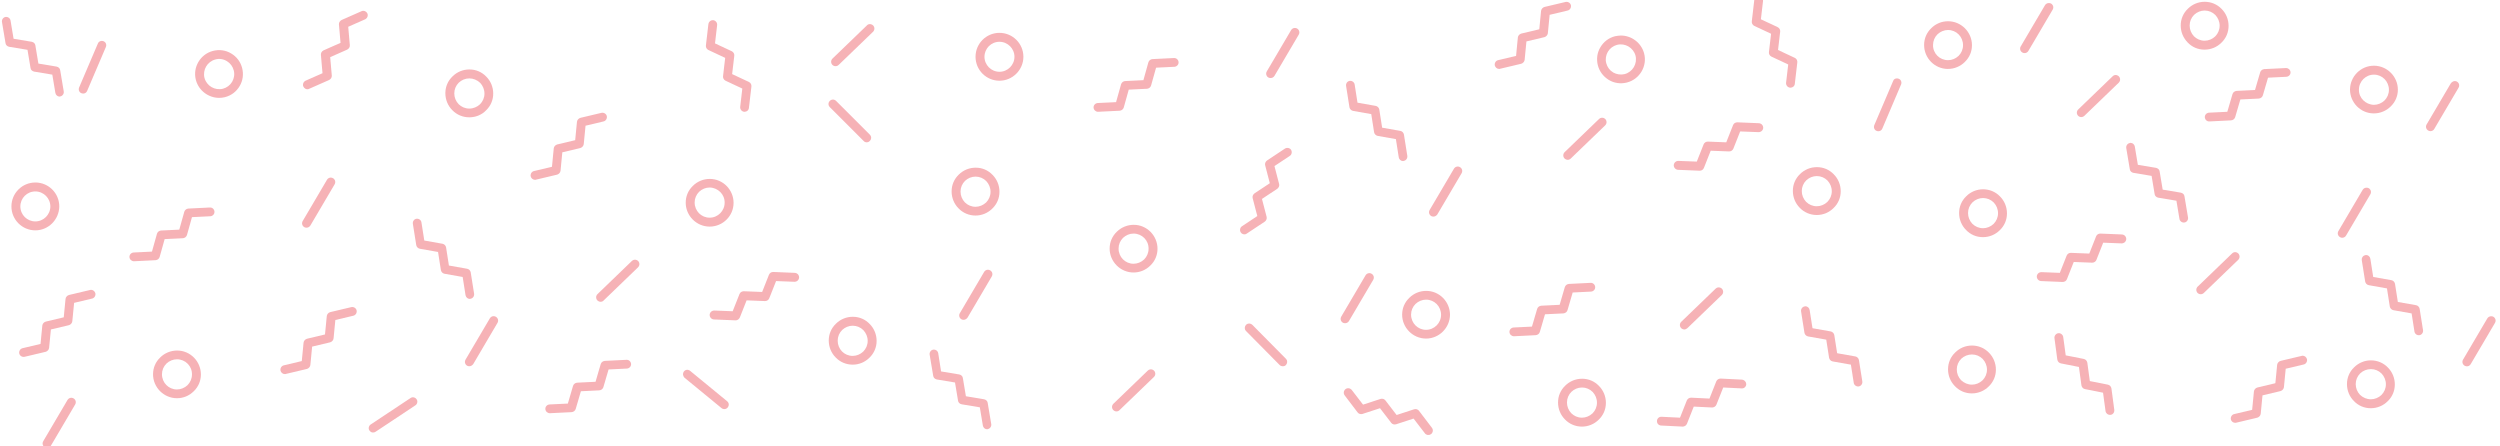 <?xml version="1.0" encoding="utf-8"?>
<!-- Generator: Adobe Illustrator 19.0.0, SVG Export Plug-In . SVG Version: 6.00 Build 0)  -->
<svg version="1.1" id="Layer_1" xmlns="http://www.w3.org/2000/svg" xmlns:xlink="http://www.w3.org/1999/xlink" x="0px" y="0px"
	 viewBox="279 173.3 1400 250" style="enable-background:new 279 173.3 1400 250;" xml:space="preserve">
<style type="text/css">
	.st0{opacity:0.6;}
	.st1{fill:#F07E86;}
</style>
<g id="XMLID_117_" class="st0">
	<path id="XMLID_43_" class="st1" d="M298.8,302.3c-7.4,0-13.4-6-13.4-13.4s6-13.4,13.4-13.4c7.4,0,13.4,6,13.4,13.4
		C312.1,296.3,306.1,302.3,298.8,302.3z M298.8,280.5c-4.7,0-8.4,3.8-8.4,8.4c0,4.7,3.8,8.4,8.4,8.4c4.6,0,8.4-3.8,8.4-8.4
		S303.4,280.5,298.8,280.5z"/>
</g>
<g id="XMLID_115_" class="st0">
	<path id="XMLID_42_" class="st1" d="M312.4,227.4c-1.2,0-2.2-0.9-2.4-2.1l-1.7-10.2l-10.2-1.7c-1-0.2-1.9-1-2-2l-1.7-10.2
		l-10.3-1.7c-1-0.2-1.9-1-2-2l-2-11.9c-0.2-1.3,0.7-2.6,2-2.8c1.3-0.2,2.6,0.7,2.8,2l1.7,10.2l10.2,1.7c1,0.2,1.9,1,2,2l1.7,10.2
		l10.2,1.7c1,0.2,1.9,1,2,2l2,11.9c0.2,1.3-0.7,2.6-2,2.8C312.7,227.4,312.5,227.4,312.4,227.4z"/>
</g>
<g id="XMLID_113_" class="st0">
	<path id="XMLID_41_" class="st1" d="M354,319.6c-1.3,0-2.4-1-2.5-2.3c-0.1-1.4,1-2.5,2.3-2.6l10.3-0.5l2.8-10
		c0.3-1,1.2-1.7,2.2-1.8l10.3-0.5l2.8-10c0.3-1,1.2-1.7,2.2-1.8l12.1-0.6c1.4-0.1,2.5,1,2.6,2.3c0.1,1.4-1,2.5-2.3,2.6l-10.3,0.5
		l-2.8,10c-0.3,1-1.2,1.7-2.2,1.8l-10.3,0.5l-2.8,10c-0.3,1-1.2,1.7-2.2,1.8l-12.1,0.6C354.1,319.6,354.1,319.6,354,319.6z"/>
</g>
<g id="XMLID_107_" class="st0">
	<path id="XMLID_37_" class="st1" d="M401.7,228.1c-5.9,0-11.4-4-13-10c-1.9-7.1,2.5-14.5,9.6-16.3l0,0c3.5-0.9,7.1-0.4,10.1,1.4
		c3.1,1.8,5.3,4.7,6.2,8.2c0.9,3.5,0.4,7.1-1.4,10.1c-1.8,3.1-4.7,5.3-8.2,6.2C403.9,228,402.8,228.1,401.7,228.1z M399.6,206.6
		c-4.5,1.2-7.2,5.8-6.1,10.3c1.2,4.5,5.8,7.2,10.3,6.1c2.2-0.6,4-1.9,5.2-3.9c1.1-1.9,1.5-4.2,0.9-6.4s-1.9-4-3.9-5.2
		S401.7,206,399.6,206.6L399.6,206.6z"/>
</g>
<g id="XMLID_105_" class="st0">
	<path id="XMLID_36_" class="st1" d="M451.2,223.3c-0.9,0-1.8-0.5-2.3-1.5c-0.6-1.2,0-2.7,1.2-3.3l9.5-4.2l-0.9-10.3
		c-0.1-1,0.5-2,1.5-2.5l9.5-4.2l-0.9-10.3c-0.1-1,0.5-2,1.5-2.5l11.1-4.9c1.2-0.6,2.7,0,3.3,1.2s0,2.7-1.2,3.3l-9.5,4.2l0.9,10.3
		c0.1,1-0.5,2-1.5,2.5l-9.5,4.2l0.9,10.3c0.1,1-0.5,2-1.5,2.5l-11.1,4.9C451.8,223.2,451.5,223.3,451.2,223.3z"/>
</g>
<g id="XMLID_101_" class="st0">
	<path id="XMLID_34_" class="st1" d="M450.6,300.8c-0.4,0-0.9-0.1-1.2-0.3c-1.2-0.7-1.6-2.2-0.9-3.4l13.6-23.1
		c0.7-1.2,2.2-1.6,3.4-0.9c1.2,0.7,1.6,2.2,0.9,3.4l-13.6,23.1C452.3,300.4,451.5,300.8,450.6,300.8z"/>
</g>
<g id="XMLID_97_" class="st0">
	<path id="XMLID_31_" class="st1" d="M378.1,396.3L378.1,396.3c-7.4,0-13.4-6.1-13.4-13.4c0-3.6,1.4-6.9,4-9.4
		c2.5-2.5,5.9-3.9,9.5-3.9c7.4,0,13.3,6.1,13.3,13.4c0,3.6-1.4,6.9-4,9.4C385,394.9,381.7,396.3,378.1,396.3z M378.1,374.5
		c-2.2,0-4.3,0.9-5.9,2.4c-1.6,1.6-2.5,3.7-2.5,6c0,4.7,3.7,8.5,8.4,8.5l0,0c2.2,0,4.3-0.9,5.9-2.4c1.6-1.6,2.5-3.7,2.5-6l0,0
		C386.6,378.3,382.8,374.5,378.1,374.5L378.1,374.5z"/>
</g>
<g id="XMLID_95_" class="st0">
	<path id="XMLID_30_" class="st1" d="M542.1,340.7c-1.2,0-2.2-0.9-2.4-2.1l-1.6-10.2l-10.2-1.8c-1-0.2-1.8-1-2-2l-1.6-10.2
		l-10.2-1.8c-1-0.2-1.8-1-2-2l-1.9-12c-0.2-1.3,0.7-2.6,2-2.8c1.3-0.2,2.6,0.7,2.8,2l1.6,10.2l10.2,1.8c1,0.2,1.8,1,2,2l1.6,10.2
		l10.2,1.8c1,0.2,1.8,1,2,2l1.9,12c0.2,1.3-0.7,2.6-2,2.8C542.3,340.7,542.2,340.7,542.1,340.7z"/>
</g>
<g id="XMLID_93_" class="st0">
	<path id="XMLID_29_" class="st1" d="M586.9,404.7c-1.3,0-2.4-1-2.5-2.3c-0.1-1.4,1-2.5,2.3-2.6l10.3-0.5l2.9-9.9
		c0.3-1,1.2-1.7,2.3-1.8l10.3-0.5l2.9-9.9c0.3-1,1.2-1.7,2.3-1.8l12.1-0.6c1.4-0.1,2.5,1,2.6,2.3c0.1,1.4-1,2.5-2.3,2.6l-10.3,0.5
		l-2.9,9.9c-0.3,1-1.2,1.7-2.3,1.8l-10.3,0.5l-2.9,9.9c-0.3,1-1.2,1.7-2.3,1.8L586.9,404.7C586.9,404.7,586.9,404.7,586.9,404.7z"/>
</g>
<g id="XMLID_87_" class="st0">
	<path id="XMLID_25_" class="st1" d="M676.4,300.2L676.4,300.2c-7.4,0-13.4-6.1-13.4-13.4c0-3.6,1.4-6.9,4-9.4
		c2.5-2.5,5.9-3.9,9.4-3.9c0,0,0,0,0.1,0c7.4,0,13.3,6.1,13.3,13.4l0,0C689.8,294.2,683.8,300.2,676.4,300.2z M676.4,278.3
		c-2.2,0-4.3,0.9-5.9,2.4c-1.6,1.6-2.5,3.7-2.5,6c0,4.7,3.7,8.5,8.4,8.5l0,0c4.6,0,8.4-3.8,8.4-8.4
		C684.9,282.2,681.1,278.4,676.4,278.3L676.4,278.3z"/>
</g>
<g id="XMLID_85_" class="st0">
	<path id="XMLID_24_" class="st1" d="M578.6,274c-1.1,0-2.1-0.8-2.4-1.9c-0.3-1.3,0.5-2.7,1.8-3l10.1-2.4l1-10.3
		c0.1-1,0.9-1.9,1.9-2.2l10.1-2.4l1-10.3c0.1-1,0.9-1.9,1.9-2.2l11.8-2.8c1.3-0.3,2.7,0.5,3,1.8s-0.5,2.7-1.8,3l-10.1,2.4l-1,10.3
		c-0.1,1-0.9,1.9-1.9,2.2l-10.1,2.4l-1,10.3c-0.1,1-0.9,1.9-1.9,2.2l-11.8,2.8C579,274,578.8,274,578.6,274z"/>
</g>
<g id="XMLID_83_" class="st0">
	<path id="XMLID_23_" class="st1" d="M325.6,225.7c-0.3,0-0.6-0.1-1-0.2c-1.3-0.5-1.8-2-1.3-3.2l10.5-24.6c0.5-1.3,2-1.8,3.2-1.3
		c1.3,0.5,1.8,2,1.3,3.2l-10.5,24.6C327.4,225.2,326.5,225.7,325.6,225.7z"/>
</g>
<g id="XMLID_81_" class="st0">
	<path id="XMLID_22_" class="st1" d="M438.5,382.8c-1.1,0-2.1-0.8-2.4-1.9c-0.3-1.3,0.5-2.7,1.8-3l10.1-2.4l1-10.3
		c0.1-1,0.9-1.9,1.9-2.2l10.1-2.4l1-10.3c0.1-1,0.9-1.9,1.9-2.2l11.8-2.8c1.3-0.3,2.7,0.5,3,1.8c0.3,1.3-0.5,2.7-1.8,3l-10.1,2.4
		l-1,10.3c-0.1,1-0.9,1.9-1.9,2.2l-10.1,2.4l-1,10.3c-0.1,1-0.9,1.9-1.9,2.2l-11.8,2.8C438.9,382.8,438.7,382.8,438.5,382.8z"/>
</g>
<g id="XMLID_79_" class="st0">
	<path id="XMLID_21_" class="st1" d="M541.8,378.4c-0.4,0-0.9-0.1-1.2-0.3c-1.2-0.7-1.6-2.2-0.9-3.4l13.6-23.1
		c0.7-1.2,2.2-1.6,3.4-0.9c1.2,0.7,1.6,2.2,0.9,3.4L544,377.2C543.4,378,542.6,378.4,541.8,378.4z"/>
</g>
<g id="XMLID_77_" class="st0">
	<path id="XMLID_20_" class="st1" d="M305.3,424.1c-0.4,0-0.9-0.1-1.2-0.3c-1.2-0.7-1.6-2.2-0.9-3.4l13.6-23.1
		c0.7-1.2,2.2-1.6,3.4-0.9c1.2,0.7,1.6,2.2,0.9,3.4l-13.6,23.1C307,423.6,306.2,424.1,305.3,424.1z"/>
</g>
<g id="XMLID_75_" class="st0">
	<path id="XMLID_19_" class="st1" d="M486.9,415.3c-0.4-0.2-0.7-0.5-1-0.9c-0.8-1.1-0.4-2.7,0.7-3.4l22.3-14.8
		c1.1-0.8,2.7-0.4,3.4,0.7c0.8,1.1,0.4,2.7-0.7,3.4l-22.3,14.8C488.5,415.6,487.6,415.6,486.9,415.3z"/>
</g>
<g id="XMLID_71_" class="st0">
	<path id="XMLID_16_" class="st1" d="M541.8,239C541.8,239,541.7,239,541.8,239c-3.6,0-7-1.4-9.5-4c-2.5-2.5-3.9-5.9-3.9-9.5
		c0-3.6,1.4-6.9,4-9.4c2.5-2.5,5.9-3.9,9.4-3.9c0,0,0,0,0.1,0c3.6,0,6.9,1.4,9.4,4c2.5,2.5,3.9,5.9,3.9,9.5c0,3.6-1.4,6.9-4,9.4
		C548.7,237.7,545.3,239,541.8,239z M541.8,217.2c-2.2,0-4.3,0.9-5.9,2.4c-1.6,1.6-2.5,3.7-2.5,6s0.9,4.4,2.4,6
		c1.6,1.6,3.7,2.5,6,2.5s4.4-0.9,6-2.4c1.6-1.6,2.5-3.7,2.5-6l0,0c0-2.3-0.9-4.4-2.4-6C546.2,218.1,544.1,217.2,541.8,217.2
		L541.8,217.2z"/>
</g>
<g id="XMLID_67_" class="st0">
	<path id="XMLID_14_" class="st1" d="M696,235.9c-0.1,0-0.2,0-0.3,0c-1.4-0.2-2.3-1.4-2.2-2.7l1.2-10.3l-9.4-4.4
		c-1-0.5-1.5-1.5-1.4-2.5l1.2-10.3l-9.4-4.4c-1-0.5-1.5-1.5-1.4-2.5l1.4-12c0.2-1.4,1.4-2.3,2.7-2.2c1.4,0.2,2.3,1.4,2.2,2.7
		l-1.2,10.3l9.4,4.4c1,0.5,1.5,1.5,1.4,2.5l-1.2,10.3l9.4,4.4c1,0.5,1.5,1.5,1.4,2.5l-1.4,12C698.3,235,697.2,235.9,696,235.9z"/>
</g>
<g id="XMLID_65_" class="st0">
	<path id="XMLID_13_" class="st1" d="M691,352.7L691,352.7l-12.2-0.5c-1.4-0.1-2.4-1.2-2.4-2.6c0.1-1.4,1.2-2.4,2.6-2.4l10.3,0.4
		l3.8-9.6c0.4-1,1.3-1.6,2.4-1.6l10.3,0.4l3.8-9.6c0.4-1,1.3-1.6,2.4-1.6l12.1,0.5c1.4,0.1,2.4,1.2,2.4,2.6
		c-0.1,1.4-1.2,2.4-2.6,2.4l-10.3-0.4l-3.8,9.6c-0.4,1-1.3,1.6-2.4,1.6l-10.3-0.4l-3.8,9.6C692.9,352,692,352.7,691,352.7z"/>
</g>
<g id="XMLID_63_" class="st0">
	<path id="XMLID_12_" class="st1" d="M615.3,342.3c-0.6,0-1.3-0.3-1.8-0.8c-0.9-1-0.9-2.5,0.1-3.5l19.3-18.6c1-0.9,2.5-0.9,3.5,0.1
		c0.9,1,0.9,2.5-0.1,3.5L617,341.6C616.6,342.1,615.9,342.3,615.3,342.3z"/>
</g>
<g id="XMLID_55_" class="st0">
	<path id="XMLID_6_" class="st1" d="M756.5,377.5L756.5,377.5c-3.6,0-7-1.4-9.5-4c-2.5-2.5-3.9-5.9-3.9-9.5s1.4-6.9,4-9.4
		c2.5-2.5,5.9-3.9,9.4-3.9c0,0,0,0,0.1,0c3.6,0,6.9,1.4,9.4,4c2.5,2.5,3.9,5.9,3.9,9.5h-2.5h2.5c0,3.6-1.4,6.9-4,9.4
		C763.4,376.1,760.1,377.5,756.5,377.5z M756.5,355.7c-2.2,0-4.3,0.9-5.9,2.4c-1.6,1.6-2.5,3.7-2.5,6c0,2.3,0.9,4.4,2.4,6
		c1.6,1.6,3.7,2.5,6,2.5l0,0c2.2,0,4.3-0.9,5.9-2.4c1.6-1.6,2.5-3.7,2.5-6c0-2.3-0.9-4.4-2.4-6C760.9,356.6,758.8,355.7,756.5,355.7
		L756.5,355.7z"/>
</g>
<g id="XMLID_144_" class="st0">
	<path id="XMLID_145_" class="st1" d="M838.7,218.5c-7.4,0-13.4-6-13.4-13.4s6-13.4,13.4-13.4s13.4,6,13.4,13.4
		S846,218.5,838.7,218.5z M838.7,196.7c-4.7,0-8.4,3.8-8.4,8.4s3.8,8.4,8.4,8.4s8.4-3.8,8.4-8.4
		C847.1,200.5,843.3,196.7,838.7,196.7z"/>
</g>
<g id="XMLID_140_" class="st0">
	<path id="XMLID_141_" class="st1" d="M893.9,235.9c-1.3,0-2.4-1-2.5-2.3c-0.1-1.4,1-2.5,2.3-2.6l10.3-0.5l2.8-10
		c0.3-1,1.2-1.7,2.2-1.8l10.3-0.5l2.8-10c0.3-1,1.2-1.7,2.2-1.8l12.1-0.6c1.4-0.1,2.5,1,2.6,2.3c0.1,1.4-1,2.5-2.3,2.6l-10.3,0.5
		l-2.8,10c-0.3,1-1.2,1.7-2.2,1.8l-10.3,0.5l-2.8,10c-0.3,1-1.2,1.7-2.2,1.8L893.9,235.9C894,235.9,894,235.9,893.9,235.9z"/>
</g>
<g id="XMLID_138_" class="st0">
	<path id="XMLID_139_" class="st1" d="M764.4,253c-0.6,0-1.3-0.2-1.7-0.7l-19-19c-1-1-1-2.5,0-3.5s2.5-1,3.5,0l18.9,18.9
		c1,1,1,2.5,0,3.5C765.7,252.7,765,253,764.4,253z"/>
</g>
<g id="XMLID_128_" class="st0">
	<path id="XMLID_129_" class="st1" d="M990.5,217c-0.4,0-0.9-0.1-1.2-0.3c-1.2-0.7-1.6-2.2-0.9-3.4l13.6-23.1
		c0.7-1.2,2.2-1.6,3.4-0.9s1.6,2.2,0.9,3.4l-13.6,23.1C992.2,216.6,991.4,217,990.5,217z"/>
</g>
<g id="XMLID_124_" class="st0">
	<path id="XMLID_125_" class="st1" d="M913.8,325.9L913.8,325.9c-7.4,0-13.4-6.1-13.4-13.4c0-3.6,1.4-6.9,4-9.4
		c2.5-2.5,5.9-3.9,9.5-3.9c7.4,0,13.3,6.1,13.3,13.4c0,3.6-1.4,6.9-4,9.4C920.7,324.5,917.3,325.9,913.8,325.9z M913.8,304.1
		c-2.2,0-4.3,0.9-5.9,2.4c-1.6,1.6-2.5,3.7-2.5,6c0,4.7,3.7,8.5,8.4,8.5l0,0c2.2,0,4.3-0.9,5.9-2.4c1.6-1.6,2.5-3.7,2.5-6l0,0
		C922.3,307.9,918.5,304.1,913.8,304.1L913.8,304.1z"/>
</g>
<g id="XMLID_122_" class="st0">
	<path id="XMLID_123_" class="st1" d="M1064.7,263.5c-1.2,0-2.2-0.9-2.4-2.1l-1.6-10.2l-10.2-1.8c-1-0.2-1.8-1-2-2l-1.6-10.2
		l-10.2-1.8c-1-0.2-1.8-1-2-2l-1.9-12c-0.2-1.3,0.7-2.6,2-2.8c1.3-0.2,2.6,0.7,2.8,2l1.6,10.2l10.2,1.8c1,0.2,1.8,1,2,2l1.6,10.2
		l10.2,1.8c1,0.2,1.8,1,2,2l1.9,12c0.2,1.3-0.7,2.6-2,2.8C1064.9,263.5,1064.8,263.5,1064.7,263.5z"/>
</g>
<g id="XMLID_120_" class="st0">
	<path id="XMLID_121_" class="st1" d="M1126.8,361.6c-1.3,0-2.4-1-2.5-2.3c-0.1-1.4,1-2.5,2.3-2.6l10.3-0.5l2.9-9.9
		c0.3-1,1.2-1.7,2.3-1.8l10.3-0.5l2.9-9.9c0.3-1,1.2-1.7,2.3-1.8l12.1-0.6c1.4-0.1,2.5,1,2.6,2.3c0.1,1.4-1,2.5-2.3,2.6l-10.3,0.5
		l-2.9,9.9c-0.3,1-1.2,1.7-2.3,1.8l-10.3,0.5l-2.9,9.9c-0.3,1-1.2,1.7-2.3,1.8L1126.8,361.6C1126.9,361.6,1126.8,361.6,1126.8,361.6
		z"/>
</g>
<g id="XMLID_118_" class="st0">
	<path id="XMLID_119_" class="st1" d="M997.4,378.4c-0.6,0-1.3-0.2-1.8-0.7l-18.8-19c-1-1-0.9-2.5,0-3.5c1-1,2.5-0.9,3.5,0l18.8,19
		c1,1,0.9,2.5,0,3.5C998.7,378.2,998.1,378.4,997.4,378.4z"/>
</g>
<g id="XMLID_110_" class="st0">
	<path id="XMLID_112_" class="st1" d="M1077.6,362.9C1077.5,362.9,1077.5,362.9,1077.6,362.9c-7.4,0-13.4-6.1-13.4-13.4
		c0-3.6,1.4-6.9,4-9.4c2.5-2.5,5.9-3.9,9.4-3.9c0,0,0,0,0.1,0c7.4,0,13.3,6.1,13.3,13.4l0,0C1090.9,356.9,1084.9,362.9,1077.6,362.9
		z M1077.6,341.1c-2.2,0-4.3,0.9-5.9,2.4c-1.6,1.6-2.5,3.7-2.5,6c0,4.7,3.7,8.5,8.4,8.5l0,0c4.6,0,8.4-3.8,8.4-8.4
		C1086,344.9,1082.3,341.1,1077.6,341.1L1077.6,341.1z"/>
</g>
<g id="XMLID_108_" class="st0">
	<path id="XMLID_109_" class="st1" d="M1118.5,211.9c-1.1,0-2.1-0.8-2.4-1.9c-0.3-1.3,0.5-2.7,1.8-3l10.1-2.4l1-10.3
		c0.1-1,0.9-1.9,1.9-2.2l10.1-2.4l1-10.3c0.1-1,0.9-1.9,1.9-2.2l11.8-2.8c1.3-0.3,2.7,0.5,3,1.8s-0.5,2.7-1.8,3l-10.1,2.4l-1,10.3
		c-0.1,1-0.9,1.9-1.9,2.2l-10.1,2.4l-1,10.3c-0.1,1-0.9,1.9-1.9,2.2l-11.8,2.8C1118.9,211.9,1118.7,211.9,1118.5,211.9z"/>
</g>
<g id="XMLID_100_" class="st0">
	<path id="XMLID_102_" class="st1" d="M976.7,304.4c-1,0.4-2.3,0-2.9-1c-0.7-1.1-0.4-2.7,0.7-3.4l8.6-5.7l-2.6-10
		c-0.3-1,0.2-2.1,1-2.7l8.6-5.7l-2.6-10c-0.3-1,0.2-2.1,1-2.7l10.1-6.7c1.1-0.7,2.7-0.4,3.4,0.7s0.4,2.7-0.7,3.4l-8.6,5.7l2.6,10
		c0.3,1-0.2,2.1-1,2.7l-8.6,5.7l2.6,10c0.3,1-0.2,2.1-1,2.7l-10.1,6.7C977.1,304.2,976.9,304.3,976.7,304.4z"/>
</g>
<g id="XMLID_98_" class="st0">
	<path id="XMLID_99_" class="st1" d="M1081.7,294.6c-0.4,0-0.9-0.1-1.2-0.3c-1.2-0.7-1.6-2.2-0.9-3.4l13.6-23.1
		c0.7-1.2,2.2-1.6,3.4-0.9c1.2,0.7,1.6,2.2,0.9,3.4l-13.6,23.1C1083.3,294.2,1082.5,294.6,1081.7,294.6z"/>
</g>
<g id="XMLID_94_" class="st0">
	<path id="XMLID_96_" class="st1" d="M818.6,352.4c-0.4,0-0.9-0.1-1.2-0.3c-1.2-0.7-1.6-2.2-0.9-3.4l13.6-23.1
		c0.7-1.2,2.2-1.6,3.4-0.9c1.2,0.7,1.6,2.2,0.9,3.4l-13.6,23.1C820.2,352,819.4,352.4,818.6,352.4z"/>
</g>
<g id="XMLID_90_" class="st0">
	<path id="XMLID_92_" class="st1" d="M1032.2,354.3c-0.4,0-0.9-0.1-1.2-0.3c-1.2-0.7-1.6-2.2-0.9-3.4l13.6-23.1
		c0.7-1.2,2.2-1.6,3.4-0.9c1.2,0.7,1.6,2.2,0.9,3.4l-13.6,23.1C1033.9,353.9,1033.1,354.3,1032.2,354.3z"/>
</g>
<g id="XMLID_80_" class="st0">
	<path id="XMLID_82_" class="st1" d="M1222.2,357.8c-0.6,0-1.3-0.3-1.8-0.8c-0.9-1-0.9-2.5,0.1-3.5l19.3-18.6c1-0.9,2.5-0.9,3.5,0.1
		c0.9,1,0.9,2.5-0.1,3.5l-19.3,18.6C1223.4,357.5,1222.8,357.8,1222.2,357.8z"/>
</g>
<g id="XMLID_76_" class="st0">
	<path id="XMLID_78_" class="st1" d="M1281.7,222.4c-0.1,0-0.2,0-0.3,0c-1.4-0.2-2.3-1.4-2.2-2.7l1.2-10.3l-9.4-4.4
		c-1-0.5-1.5-1.5-1.4-2.5l1.2-10.3l-9.4-4.4c-1-0.5-1.5-1.5-1.4-2.5l1.4-12c0.2-1.4,1.4-2.3,2.7-2.2c1.4,0.2,2.3,1.4,2.2,2.7
		l-1.2,10.3l9.4,4.4c1,0.5,1.5,1.5,1.4,2.5l-1.2,10.3l9.4,4.4c1,0.5,1.5,1.5,1.4,2.5l-1.4,12C1284,221.5,1282.9,222.4,1281.7,222.4z
		"/>
</g>
<g id="XMLID_73_" class="st0">
	<path id="XMLID_74_" class="st1" d="M1230.9,268.9L1230.9,268.9l-12.2-0.5c-1.4-0.1-2.4-1.2-2.4-2.6c0.1-1.4,1.2-2.4,2.6-2.4
		l10.3,0.4l3.8-9.6c0.4-1,1.3-1.6,2.4-1.6l10.3,0.4l3.8-9.6c0.4-1,1.3-1.6,2.4-1.6l12.1,0.5c1.4,0.1,2.4,1.2,2.4,2.6
		c-0.1,1.4-1.2,2.4-2.6,2.4l-10.3-0.4l-3.8,9.6c-0.4,1-1.3,1.6-2.4,1.6l-10.3-0.4l-3.8,9.6C1232.8,268.3,1231.9,268.9,1230.9,268.9z
		"/>
</g>
<g id="XMLID_70_" class="st0">
	<path id="XMLID_72_" class="st1" d="M1156.9,262.8c-0.6,0-1.3-0.3-1.8-0.8c-0.9-1-0.9-2.5,0.1-3.5l19.3-18.6c1-0.9,2.5-0.9,3.5,0.1
		c0.9,1,0.9,2.5-0.1,3.5l-19.3,18.6C1158.2,262.5,1157.6,262.8,1156.9,262.8z"/>
</g>
<g id="XMLID_62_" class="st0">
	<path id="XMLID_64_" class="st1" d="M1164.9,412.2C1164.9,412.2,1164.8,412.2,1164.9,412.2c-3.6,0-7-1.4-9.5-4
		c-2.5-2.5-3.9-5.9-3.9-9.5s1.4-6.9,4-9.4c2.5-2.5,5.9-3.9,9.4-3.9c0,0,0,0,0.1,0c3.6,0,6.9,1.4,9.4,4c2.5,2.5,3.9,5.9,3.9,9.5
		s-1.4,6.9-4,9.4C1171.8,410.8,1168.4,412.2,1164.9,412.2z M1164.9,390.3c-2.2,0-4.3,0.9-5.9,2.4c-1.6,1.6-2.5,3.7-2.5,6
		c0,2.3,0.9,4.4,2.4,6c1.6,1.6,3.7,2.5,6,2.5l0,0c2.2,0,4.3-0.9,5.9-2.4c1.6-1.6,2.5-3.7,2.5-6c0-2.3-0.9-4.4-2.4-6
		C1169.3,391.2,1167.2,390.3,1164.9,390.3L1164.9,390.3z"/>
</g>
<g id="XMLID_57_" class="st0">
	<path id="XMLID_58_" class="st1" d="M1296.4,293.7L1296.4,293.7c-3.6,0-7-1.4-9.5-4c-2.5-2.5-3.9-5.9-3.9-9.5c0-3.6,1.4-6.9,4-9.4
		c2.5-2.5,5.9-3.9,9.4-3.9c0,0,0,0,0.1,0c3.6,0,6.9,1.4,9.4,4c2.5,2.5,3.9,5.9,3.9,9.5h-2.5h2.5c0,3.6-1.4,6.9-4,9.4
		C1303.3,292.3,1300,293.7,1296.4,293.7z M1296.4,271.9c-2.2,0-4.3,0.9-5.9,2.4c-1.6,1.6-2.5,3.7-2.5,6c0,2.3,0.9,4.4,2.4,6
		c1.6,1.6,3.7,2.5,6,2.5l0,0c2.2,0,4.3-0.9,5.9-2.4c1.6-1.6,2.5-3.7,2.5-6c0-2.3-0.9-4.4-2.4-6
		C1300.8,272.8,1298.7,271.9,1296.4,271.9C1296.5,271.9,1296.4,271.9,1296.4,271.9z"/>
</g>
<g id="XMLID_54_" class="st0">
	<path id="XMLID_56_" class="st1" d="M904.2,403.7c-0.6,0-1.3-0.3-1.8-0.8c-0.9-1-0.9-2.5,0.1-3.5l19.3-18.6c1-0.9,2.5-0.9,3.5,0.1
		c0.9,1,0.9,2.5-0.1,3.5L905.9,403C905.4,403.5,904.8,403.7,904.2,403.7z"/>
</g>
<g id="XMLID_2_" class="st0">
	<path id="XMLID_50_" class="st1" d="M825.3,294C825.3,294,825.2,294,825.3,294c-3.6,0-7-1.4-9.5-4c-2.5-2.5-3.9-5.9-3.9-9.5
		c0-3.6,1.4-6.9,4-9.4c2.5-2.5,5.9-3.9,9.5-3.9s6.9,1.4,9.4,4c2.5,2.5,3.9,5.9,3.9,9.5s-1.4,6.9-4,9.4
		C832.2,292.6,828.8,294,825.3,294z M825.3,272.2c-2.2,0-4.3,0.9-5.9,2.4c-1.6,1.6-2.5,3.7-2.5,6c0,2.3,0.9,4.4,2.4,6
		c1.6,1.6,3.7,2.5,6,2.5l0,0c2.2,0,4.3-0.9,5.9-2.4c1.6-1.6,2.5-3.7,2.5-6l0,0c0-2.3-0.9-4.4-2.4-6
		C829.7,273.1,827.6,272.2,825.3,272.2L825.3,272.2z"/>
</g>
<g id="XMLID_151_" class="st0">
	<path id="XMLID_152_" class="st1" d="M831.8,413.7c-1.2,0-2.2-0.9-2.4-2.1l-1.7-10.2l-10.2-1.7c-1-0.2-1.9-1-2-2l-1.7-10.2
		l-10.2-1.7c-1-0.2-1.9-1-2-2l-2-11.9c-0.2-1.3,0.7-2.6,2-2.8c1.3-0.2,2.6,0.7,2.8,2l1.6,10.2l10.2,1.7c1,0.2,1.9,1,2,2l1.7,10.2
		l10.2,1.7c1,0.2,1.9,1,2,2l2,11.9c0.2,1.3-0.7,2.6-2,2.8C832,413.7,831.9,413.7,831.8,413.7z"/>
</g>
<g id="XMLID_153_" class="st0">
	<path id="XMLID_154_" class="st1" d="M1080,416.6c-1,0.6-2.4,0.3-3.1-0.7l-6.3-8.2l-9.8,3.2c-1,0.3-2.1,0-2.7-0.8l-6.3-8.2
		l-9.8,3.2c-1,0.3-2.1,0-2.7-0.8l-7.3-9.6c-0.8-1.1-0.6-2.6,0.5-3.5c1.1-0.8,2.6-0.6,3.5,0.5l6.3,8.2l9.8-3.2c1-0.3,2.1,0,2.7,0.8
		l6.3,8.2l9.8-3.2c1-0.3,2.1,0,2.7,0.8l7.3,9.6c0.8,1.1,0.6,2.6-0.5,3.5C1080.3,416.5,1080.1,416.5,1080,416.6z"/>
</g>
<g id="XMLID_298_" class="st0">
	<path id="XMLID_299_" class="st1" d="M1463,403c0.1,1.3-0.8,2.5-2.1,2.6c-1.3,0.2-2.6-0.8-2.8-2.1l-1.4-10.3l-10.1-2
		c-1-0.2-1.8-1-2-2.1l-1.4-10.3l-10.1-2c-1-0.2-1.8-1-2-2.1l-1.6-12c-0.2-1.3,0.8-2.6,2.1-2.8c1.3-0.2,2.6,0.8,2.8,2.1l1.4,10.3
		l10.1,2c1,0.2,1.8,1,2,2.1l1.4,10.3l10.1,2c1,0.2,1.8,1,2,2.1l1.6,12C1463,402.9,1463,402.9,1463,403z"/>
</g>
<g id="XMLID_292_" class="st0">
	<path id="XMLID_293_" class="st1" d="M1186.7,193.2c5.9,0,11.4,4,13,10c1.9,7.1-2.5,14.5-9.6,16.3l0,0c-3.5,0.9-7.1,0.4-10.1-1.4
		s-5.3-4.7-6.2-8.2s-0.4-7.1,1.4-10.1c1.8-3.1,4.7-5.3,8.2-6.2C1184.5,193.4,1185.6,193.2,1186.7,193.2z M1188.8,214.8
		c4.5-1.2,7.2-5.8,6.1-10.3c-1.2-4.5-5.8-7.2-10.3-6.1c-2.2,0.6-4,1.9-5.2,3.9c-1.1,1.9-1.5,4.2-0.9,6.4c0.6,2.2,1.9,4,3.9,5.2
		C1184.4,215,1186.6,215.3,1188.8,214.8L1188.8,214.8z"/>
</g>
<g id="XMLID_290_" class="st0">
	<path id="XMLID_291_" class="st1" d="M1255.5,386.2c0.8,0.4,1.4,1.3,1.4,2.3c-0.1,1.4-1.2,2.4-2.6,2.3l-10.3-0.5l-3.8,9.6
		c-0.4,1-1.4,1.6-2.4,1.6l-10.3-0.5l-3.8,9.6c-0.4,1-1.4,1.6-2.4,1.6l-12.1-0.6c-1.4-0.1-2.4-1.2-2.3-2.6c0.1-1.4,1.2-2.4,2.6-2.3
		l10.3,0.5l3.8-9.6c0.4-1,1.4-1.6,2.4-1.6l10.3,0.5l3.8-9.6c0.4-1,1.4-1.6,2.4-1.6l12.1,0.6C1254.9,386,1255.2,386,1255.5,386.2z"/>
</g>
<g id="XMLID_286_" class="st0">
	<path id="XMLID_287_" class="st1" d="M1426.4,175c0.4,0,0.9,0.1,1.2,0.3c1.2,0.7,1.6,2.2,0.9,3.4l-13.6,23.1
		c-0.7,1.2-2.2,1.6-3.4,0.9c-1.2-0.7-1.6-2.2-0.9-3.4l13.6-23.1C1424.7,175.4,1425.5,175,1426.4,175z"/>
</g>
<g id="XMLID_280_" class="st0">
	<path id="XMLID_281_" class="st1" d="M1290,344.8c1.2,0,2.2,0.9,2.4,2.1l1.6,10.2l10.2,1.8c1,0.2,1.8,1,2,2l1.6,10.2l10.2,1.8
		c1,0.2,1.8,1,2,2l1.9,12c0.2,1.3-0.7,2.6-2,2.8c-1.3,0.2-2.6-0.7-2.8-2l-1.6-10.2l-10.2-1.8c-1-0.2-1.8-1-2-2l-1.6-10.2l-10.2-1.8
		c-1-0.2-1.8-1-2-2l-1.9-12c-0.2-1.3,0.7-2.6,2-2.8C1289.8,344.8,1289.9,344.8,1290,344.8z"/>
</g>
<g id="XMLID_270_" class="st0">
	<path id="XMLID_271_" class="st1" d="M330,335.6c1.1,0,2.1,0.8,2.4,1.9c0.3,1.3-0.5,2.7-1.8,3l-10.1,2.4l-1,10.3
		c-0.1,1-0.9,1.9-1.9,2.2l-10.1,2.4l-1,10.3c-0.1,1-0.9,1.9-1.9,2.2l-11.8,2.8c-1.3,0.3-2.7-0.5-3-1.8c-0.3-1.3,0.5-2.7,1.8-3
		l10.1-2.4l1-10.3c0.1-1,0.9-1.9,1.9-2.2l10.1-2.4l1-10.3c0.1-1,0.9-1.9,1.9-2.2l11.8-2.8C329.7,335.7,329.8,335.6,330,335.6z"/>
</g>
<g id="XMLID_268_" class="st0">
	<path id="XMLID_269_" class="st1" d="M1341.3,217.2c0.3,0,0.6,0.1,1,0.2c1.3,0.5,1.8,2,1.3,3.2l-10.5,24.7c-0.5,1.3-2,1.8-3.2,1.3
		c-1.3-0.5-1.8-2-1.3-3.2l10.5-24.6C1339.4,217.7,1340.3,217.2,1341.3,217.2z"/>
</g>
<g id="XMLID_256_" class="st0">
	<path id="XMLID_257_" class="st1" d="M1383.3,366.8L1383.3,366.8c3.6,0,7,1.4,9.5,4c2.5,2.5,3.9,5.9,3.9,9.5s-1.4,6.9-4,9.4
		c-2.5,2.5-5.9,3.9-9.4,3.9c0,0,0,0-0.1,0c-3.6,0-6.9-1.4-9.4-4c-2.5-2.5-3.9-5.9-3.9-9.5s1.4-6.9,4-9.4
		C1376.4,368.2,1379.7,366.8,1383.3,366.8z M1383.3,388.7c2.2,0,4.3-0.9,5.9-2.4c1.6-1.6,2.5-3.7,2.5-6c0-2.3-0.9-4.4-2.4-6
		c-1.6-1.6-3.7-2.5-6-2.5s-4.4,0.9-6,2.4c-1.6,1.6-2.5,3.7-2.5,6l0,0c0,2.3,0.9,4.4,2.4,6C1378.9,387.8,1381,388.7,1383.3,388.7
		C1383.2,388.7,1383.3,388.7,1383.3,388.7z"/>
</g>
<g id="XMLID_248_" class="st0">
	<path id="XMLID_249_" class="st1" d="M661.5,383.2c-0.1-0.6,0.1-1.3,0.5-1.9c0.9-1.1,2.4-1.2,3.5-0.3l20.7,17
		c1.1,0.9,1.2,2.4,0.3,3.5s-2.4,1.2-3.5,0.3l-20.7-17C661.9,384.4,661.6,383.8,661.5,383.2z"/>
</g>
<g id="XMLID_211_" class="st0">
	<path id="XMLID_212_" class="st1" d="M1674.1,350.4c0.4,0,0.9,0.1,1.2,0.3c1.2,0.7,1.6,2.2,0.9,3.4l-13.6,23.1
		c-0.7,1.2-2.2,1.6-3.4,0.9c-1.2-0.7-1.6-2.2-0.9-3.4l13.6-23.1C1672.4,350.8,1673.2,350.4,1674.1,350.4z"/>
</g>
<g id="XMLID_207_" class="st0">
	<path id="XMLID_208_" class="st1" d="M1369.9,185.2L1369.9,185.2c7.4,0,13.4,6.1,13.4,13.4c0,3.6-1.4,6.9-4,9.4
		c-2.5,2.5-5.9,3.9-9.5,3.9c-7.4,0-13.3-6.1-13.3-13.4c0-3.6,1.4-6.9,4-9.4C1363,186.6,1366.3,185.2,1369.9,185.2z M1369.9,207
		c2.2,0,4.3-0.9,5.9-2.4c1.6-1.6,2.5-3.7,2.5-6c0-4.7-3.7-8.5-8.4-8.5l0,0c-2.2,0-4.3,0.9-5.9,2.4c-1.6,1.6-2.5,3.7-2.5,6l0,0
		C1361.4,203.2,1365.2,207,1369.9,207L1369.9,207z"/>
</g>
<g id="XMLID_205_" class="st0">
	<path id="XMLID_206_" class="st1" d="M1604,316.1c1.2,0,2.2,0.9,2.4,2.1l1.6,10.2l10.2,1.8c1,0.2,1.8,1,2,2l1.6,10.2l10.2,1.8
		c1,0.2,1.8,1,2,2l1.9,12c0.2,1.3-0.7,2.6-2,2.8c-1.3,0.2-2.6-0.7-2.8-2l-1.6-10.2l-10.2-1.8c-1-0.2-1.8-1-2-2l-1.6-10.2l-10.2-1.8
		c-1-0.2-1.8-1-2-2l-1.9-12c-0.2-1.3,0.7-2.6,2-2.8C1603.7,316.1,1603.9,316.1,1604,316.1z"/>
</g>
<g id="XMLID_203_" class="st0">
	<path id="XMLID_204_" class="st1" d="M1559.2,211.4c1.3,0,2.4,1,2.5,2.3c0.1,1.4-1,2.5-2.3,2.6l-10.3,0.5l-2.9,9.9
		c-0.3,1-1.2,1.7-2.3,1.8l-10.3,0.5l-2.9,9.9c-0.3,1-1.2,1.7-2.3,1.8l-12.1,0.6c-1.4,0.1-2.5-1-2.6-2.3c-0.1-1.4,1-2.5,2.3-2.6
		l10.3-0.5l2.9-9.9c0.3-1,1.2-1.7,2.3-1.8l10.3-0.5l2.9-9.9c0.3-1,1.2-1.7,2.3-1.8L1559.2,211.4
		C1559.1,211.4,1559.1,211.4,1559.2,211.4z"/>
</g>
<g id="XMLID_197_" class="st0">
	<path id="XMLID_198_" class="st1" d="M1608.4,210.1L1608.4,210.1c7.4,0,13.4,6.1,13.4,13.4c0,3.6-1.4,6.9-4,9.4
		c-2.5,2.5-5.9,3.9-9.4,3.9c0,0,0,0-0.1,0c-7.4,0-13.3-6.1-13.3-13.4l0,0C1595.1,216.1,1601,210.1,1608.4,210.1z M1608.4,232
		c2.2,0,4.3-0.9,5.9-2.4c1.6-1.6,2.5-3.7,2.5-6c0-4.7-3.7-8.5-8.4-8.5l0,0c-4.6,0-8.4,3.8-8.4,8.4
		C1599.9,228.1,1603.7,231.9,1608.4,232L1608.4,232z"/>
</g>
<g id="XMLID_195_" class="st0">
	<path id="XMLID_196_" class="st1" d="M1568.5,372.5c1.1,0,2.1,0.8,2.4,1.9c0.3,1.3-0.5,2.7-1.8,3l-10.1,2.4l-1,10.3
		c-0.1,1-0.9,1.9-1.9,2.2l-10.1,2.4l-1,10.3c-0.1,1-0.9,1.9-1.9,2.2l-11.8,2.8c-1.3,0.3-2.7-0.5-3-1.8c-0.3-1.3,0.5-2.7,1.8-3
		l10.1-2.4l1-10.3c0.1-1,0.9-1.9,1.9-2.2l10.1-2.4l1-10.3c0.1-1,0.9-1.9,1.9-2.2l11.8-2.8C1568.1,372.5,1568.3,372.5,1568.5,372.5z"
		/>
</g>
<g id="XMLID_189_" class="st0">
	<path id="XMLID_190_" class="st1" d="M1604.3,278.4c0.4,0,0.9,0.1,1.2,0.3c1.2,0.7,1.6,2.2,0.9,3.4l-13.6,23.1
		c-0.7,1.2-2.2,1.6-3.4,0.9c-1.2-0.7-1.6-2.2-0.9-3.4l13.6-23.1C1602.6,278.8,1603.4,278.4,1604.3,278.4z"/>
</g>
<g id="XMLID_185_" class="st0">
	<path id="XMLID_186_" class="st1" d="M1653.7,218.7c0.4,0,0.9,0.1,1.2,0.3c1.2,0.7,1.6,2.2,0.9,3.4l-13.6,23.1
		c-0.7,1.2-2.2,1.6-3.4,0.9c-1.2-0.7-1.6-2.2-0.9-3.4l13.6-23.1C1652.1,219.2,1652.9,218.7,1653.7,218.7z"/>
</g>
<g id="XMLID_181_" class="st0">
	<path id="XMLID_182_" class="st1" d="M1606.7,375.1C1606.8,375.1,1606.8,375.1,1606.7,375.1c3.6,0,7,1.4,9.5,4
		c2.5,2.5,3.9,5.9,3.9,9.5s-1.4,6.9-4,9.4c-2.5,2.5-5.9,3.9-9.4,3.9c0,0,0,0-0.1,0c-3.6,0-6.9-1.4-9.4-4c-2.5-2.5-3.9-5.9-3.9-9.5
		s1.4-6.9,4-9.4C1599.8,376.5,1603.2,375.1,1606.7,375.1z M1606.7,396.9c2.2,0,4.3-0.9,5.9-2.4c1.6-1.6,2.5-3.7,2.5-6
		c0-2.3-0.9-4.4-2.4-6c-1.6-1.6-3.7-2.5-6-2.5s-4.4,0.9-6,2.4c-1.6,1.6-2.5,3.7-2.5,6l0,0c0,2.3,0.9,4.4,2.4,6
		C1602.3,396,1604.4,396.9,1606.7,396.9L1606.7,396.9z"/>
</g>
<g id="XMLID_179_" class="st0">
	<path id="XMLID_180_" class="st1" d="M1463.8,215.3c0.6,0,1.3,0.3,1.8,0.8c0.9,1,0.9,2.5-0.1,3.5l-19.3,18.6
		c-1,0.9-2.5,0.9-3.5-0.1c-0.9-1-0.9-2.5,0.1-3.5l19.3-18.6C1462.6,215.5,1463.2,215.3,1463.8,215.3z"/>
</g>
<g id="XMLID_175_" class="st0">
	<path id="XMLID_176_" class="st1" d="M1455.1,304.1L1455.1,304.1l12.2,0.5c1.4,0.1,2.4,1.2,2.4,2.6c-0.1,1.4-1.2,2.4-2.6,2.4
		l-10.3-0.4l-3.8,9.6c-0.4,1-1.3,1.6-2.4,1.6l-10.3-0.4l-3.8,9.6c-0.4,1-1.3,1.6-2.4,1.6l-12.1-0.5c-1.4-0.1-2.4-1.2-2.4-2.6
		c0.1-1.4,1.2-2.4,2.6-2.4l10.3,0.4l3.8-9.6c0.4-1,1.3-1.6,2.4-1.6l10.3,0.4l3.8-9.6C1453.1,304.8,1454.1,304.1,1455.1,304.1z"/>
</g>
<g id="XMLID_173_" class="st0">
	<path id="XMLID_174_" class="st1" d="M1530.7,314.5c0.6,0,1.3,0.3,1.8,0.8c0.9,1,0.9,2.5-0.1,3.5l-19.3,18.6
		c-1,0.9-2.5,0.9-3.5-0.1c-0.9-1-0.9-2.5,0.1-3.5l19.3-18.6C1529.5,314.7,1530.1,314.5,1530.7,314.5z"/>
</g>
<g id="XMLID_169_" class="st0">
	<path id="XMLID_170_" class="st1" d="M1513.6,174.3C1513.7,174.3,1513.7,174.3,1513.6,174.3c3.6,0,7,1.4,9.5,4
		c2.5,2.5,3.9,5.9,3.9,9.5s-1.4,6.9-4,9.4c-2.5,2.5-5.9,3.9-9.4,3.9c0,0,0,0-0.1,0c-3.6,0-6.9-1.4-9.4-4c-2.5-2.6-3.9-5.9-3.9-9.5
		c0-3.6,1.4-6.9,4-9.4C1506.7,175.7,1510.1,174.3,1513.6,174.3z M1513.6,196.1c2.2,0,4.3-0.9,5.9-2.4c1.6-1.6,2.5-3.7,2.5-6
		c0-2.3-0.9-4.4-2.4-6c-1.6-1.6-3.7-2.5-6-2.5l0,0c-2.2,0-4.3,0.9-5.9,2.4c-1.6,1.6-2.5,3.7-2.5,6s0.9,4.4,2.4,6
		C1509.2,195.2,1511.3,196.1,1513.6,196.1L1513.6,196.1z"/>
</g>
<g id="XMLID_165_" class="st0">
	<path id="XMLID_166_" class="st1" d="M1389.5,279.3C1389.6,279.3,1389.6,279.3,1389.5,279.3c3.6,0,7,1.4,9.5,4
		c2.5,2.5,3.9,5.9,3.9,9.5s-1.4,6.9-4,9.4c-2.5,2.5-5.9,3.9-9.4,3.9c0,0,0,0-0.1,0c-3.6,0-6.9-1.4-9.4-4c-2.5-2.5-3.9-5.9-3.9-9.5
		h2.5h-2.5c0-3.6,1.4-6.9,4-9.4C1382.6,280.7,1386,279.3,1389.5,279.3z M1389.5,301.1c2.2,0,4.3-0.9,5.9-2.4c1.6-1.6,2.5-3.7,2.5-6
		c0-2.3-0.9-4.4-2.4-6c-1.6-1.6-3.7-2.5-6-2.5l0,0c-2.2,0-4.3,0.9-5.9,2.4c-1.6,1.6-2.5,3.7-2.5,6c0,2.3,0.9,4.4,2.4,6
		C1385.1,300.2,1387.2,301.1,1389.5,301.1L1389.5,301.1z"/>
</g>
<g id="XMLID_163_" class="st0">
	<path id="XMLID_164_" class="st1" d="M766.2,186.8c0.6,0,1.3,0.3,1.8,0.8c0.9,1,0.9,2.5-0.1,3.5l-19.3,18.6c-1,0.9-2.5,0.9-3.5-0.1
		c-0.9-1-0.9-2.5,0.1-3.5l19.3-18.6C764.9,187,765.5,186.8,766.2,186.8z"/>
</g>
<g id="XMLID_157_" class="st0">
	<path id="XMLID_158_" class="st1" d="M1472.1,253.3c1.2,0,2.2,0.9,2.4,2.1l1.7,10.2l10.2,1.7c1,0.2,1.9,1,2,2l1.7,10.2l10.2,1.7
		c1,0.2,1.9,1,2,2l2,11.9c0.2,1.3-0.7,2.6-2,2.8c-1.3,0.2-2.6-0.7-2.8-2l-1.7-10.2l-10.2-1.7c-1-0.2-1.9-1-2-2l-1.7-10.2l-10.2-1.7
		c-1-0.2-1.9-1-2-2l-2-11.9c-0.2-1.3,0.7-2.6,2-2.8C1471.8,253.3,1472,253.3,1472.1,253.3z"/>
</g>
</svg>
